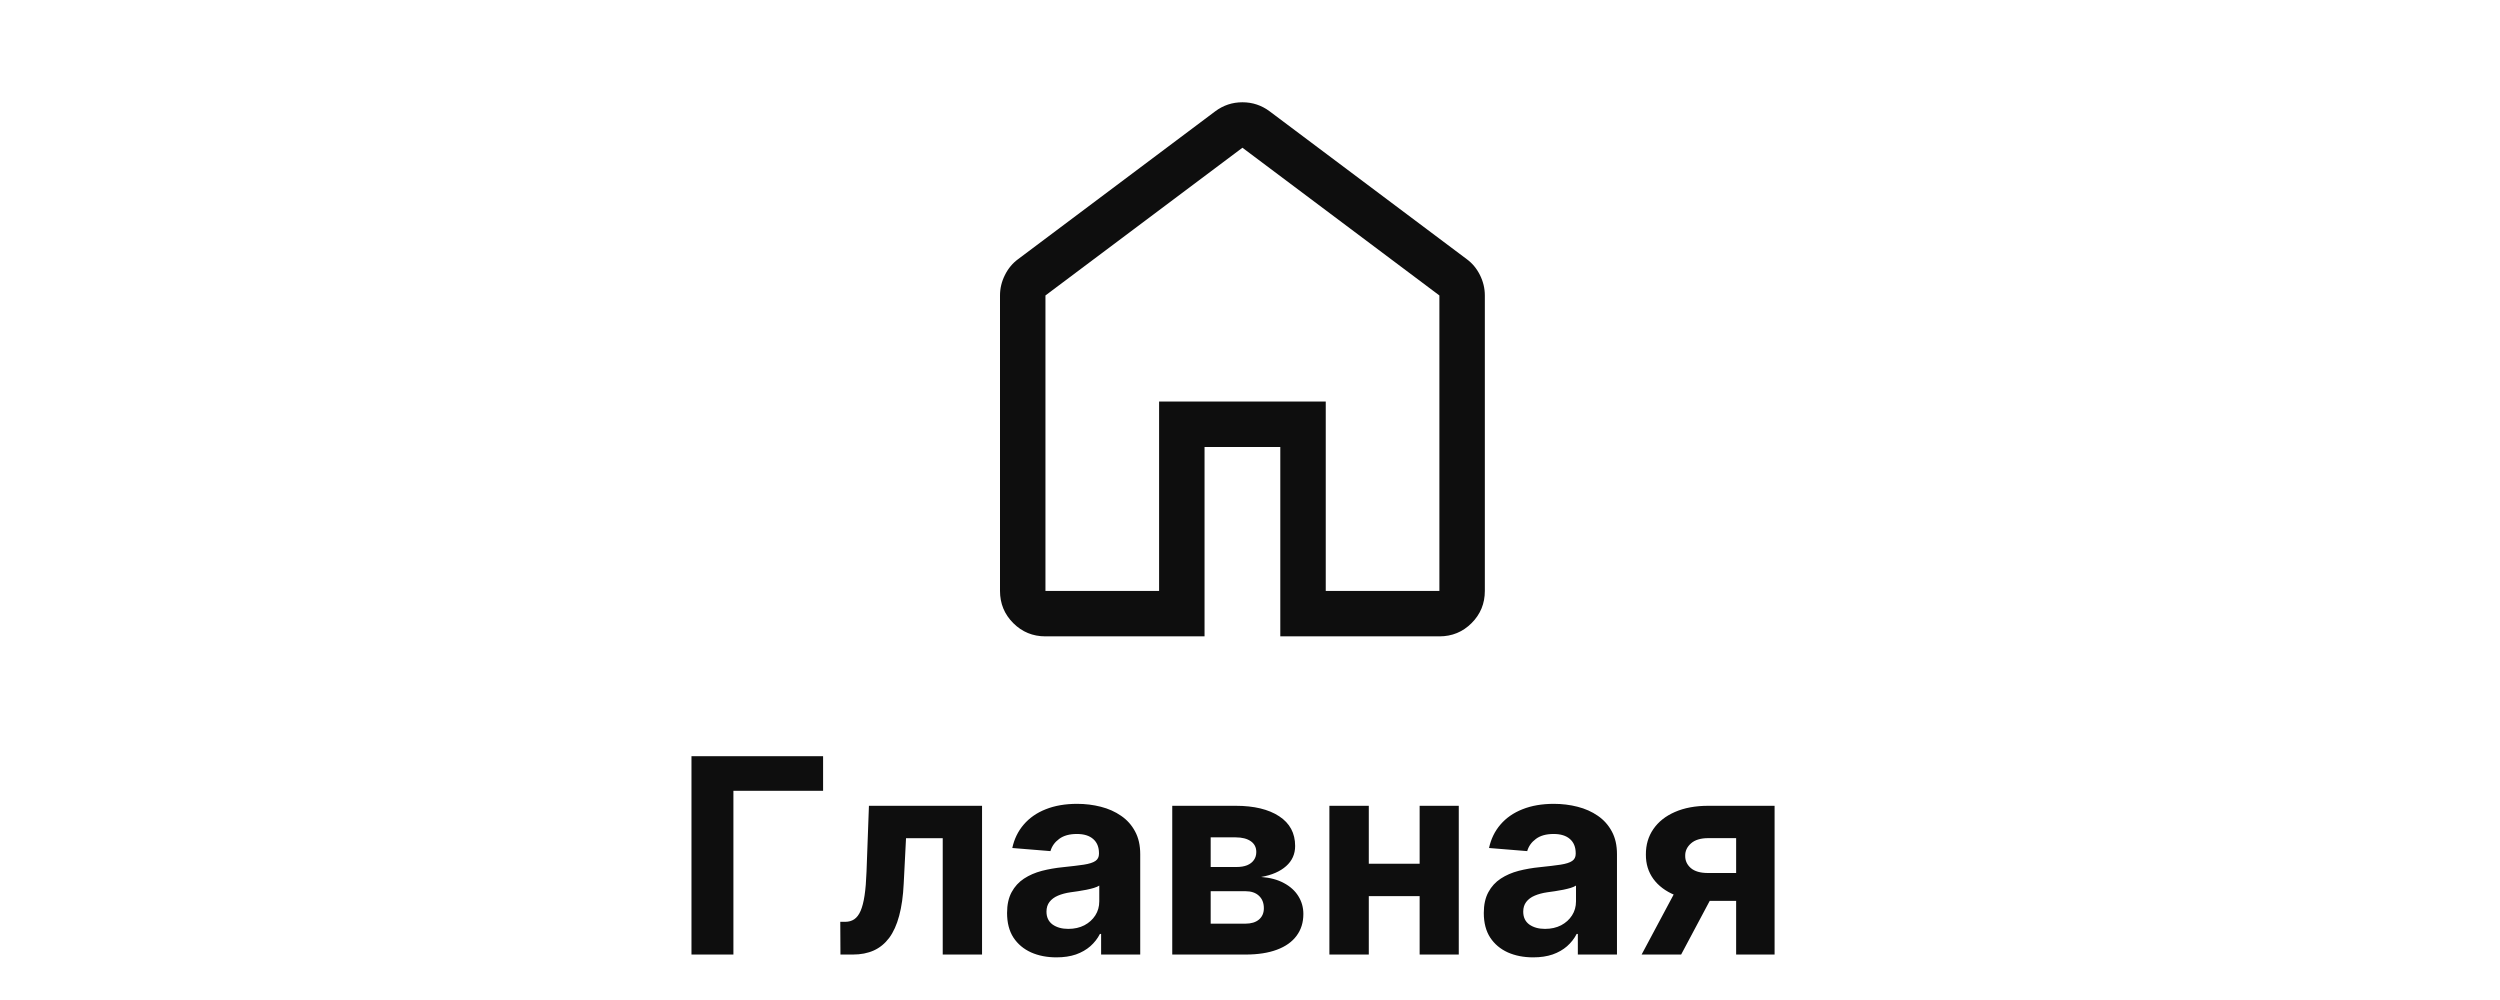 <svg width="110" height="44" viewBox="0 0 110 44" fill="none" xmlns="http://www.w3.org/2000/svg">
<path d="M46 26H51V17.667H58.333V26H63.333V13L54.667 6.5L46 13V26ZM46 28C45.444 28 44.972 27.806 44.583 27.417C44.194 27.028 44 26.556 44 26V13C44 12.689 44.072 12.389 44.217 12.1C44.361 11.811 44.556 11.578 44.8 11.4L53.467 4.9C53.644 4.767 53.833 4.667 54.033 4.6C54.233 4.533 54.444 4.5 54.667 4.5C54.889 4.5 55.1 4.533 55.3 4.6C55.5 4.667 55.689 4.767 55.867 4.9L64.533 11.4C64.778 11.578 64.972 11.811 65.117 12.1C65.261 12.389 65.333 12.689 65.333 13V26C65.333 26.556 65.139 27.028 64.75 27.417C64.361 27.806 63.889 28 63.333 28H56.333V19.667H53V28H46Z" fill="#0E0E0E"/>
<path d="M36.216 33.273V34.794H32.27V42H30.425V33.273H36.216ZM36.98 42L36.972 40.56H37.189C37.342 40.56 37.474 40.523 37.585 40.449C37.699 40.372 37.793 40.249 37.867 40.078C37.94 39.908 37.999 39.682 38.041 39.401C38.084 39.117 38.112 38.767 38.127 38.352L38.233 35.455H43.21V42H41.48V36.882H39.865L39.763 38.881C39.737 39.429 39.67 39.901 39.563 40.295C39.458 40.69 39.311 41.014 39.124 41.267C38.936 41.517 38.71 41.702 38.446 41.821C38.182 41.94 37.875 42 37.526 42H36.98ZM46.484 42.124C46.066 42.124 45.694 42.051 45.368 41.906C45.041 41.758 44.782 41.541 44.592 41.254C44.405 40.965 44.311 40.604 44.311 40.172C44.311 39.808 44.378 39.503 44.511 39.256C44.645 39.008 44.826 38.81 45.056 38.659C45.287 38.508 45.548 38.395 45.841 38.318C46.136 38.242 46.446 38.188 46.77 38.156C47.15 38.117 47.457 38.08 47.69 38.045C47.923 38.008 48.092 37.955 48.197 37.883C48.302 37.812 48.355 37.707 48.355 37.568V37.543C48.355 37.273 48.27 37.064 48.099 36.916C47.931 36.769 47.693 36.695 47.383 36.695C47.056 36.695 46.797 36.767 46.603 36.912C46.41 37.054 46.282 37.233 46.22 37.449L44.541 37.312C44.626 36.915 44.794 36.571 45.044 36.281C45.294 35.989 45.616 35.764 46.011 35.608C46.409 35.449 46.869 35.369 47.392 35.369C47.755 35.369 48.103 35.412 48.436 35.497C48.771 35.582 49.068 35.715 49.326 35.894C49.588 36.072 49.794 36.303 49.944 36.584C50.095 36.862 50.17 37.196 50.17 37.585V42H48.449V41.092H48.397C48.292 41.297 48.152 41.477 47.976 41.633C47.799 41.787 47.588 41.908 47.341 41.996C47.093 42.081 46.808 42.124 46.484 42.124ZM47.004 40.871C47.271 40.871 47.507 40.818 47.711 40.713C47.916 40.605 48.076 40.46 48.193 40.278C48.309 40.097 48.368 39.891 48.368 39.66V38.966C48.311 39.003 48.233 39.037 48.133 39.068C48.037 39.097 47.927 39.124 47.805 39.149C47.683 39.172 47.561 39.193 47.439 39.213C47.316 39.23 47.206 39.246 47.106 39.26C46.893 39.291 46.707 39.341 46.548 39.409C46.389 39.477 46.265 39.57 46.177 39.686C46.089 39.8 46.045 39.942 46.045 40.112C46.045 40.359 46.135 40.548 46.314 40.679C46.495 40.807 46.726 40.871 47.004 40.871ZM51.579 42V35.455H54.37C55.177 35.455 55.814 35.608 56.283 35.915C56.752 36.222 56.986 36.658 56.986 37.223C56.986 37.578 56.854 37.874 56.59 38.109C56.326 38.345 55.959 38.504 55.49 38.587C55.883 38.615 56.216 38.705 56.492 38.855C56.77 39.003 56.982 39.195 57.127 39.43C57.275 39.666 57.348 39.928 57.348 40.215C57.348 40.587 57.249 40.906 57.05 41.173C56.854 41.44 56.566 41.645 56.185 41.787C55.807 41.929 55.346 42 54.8 42H51.579ZM53.27 40.641H54.8C55.053 40.641 55.25 40.581 55.392 40.462C55.537 40.34 55.61 40.173 55.61 39.963C55.61 39.73 55.537 39.547 55.392 39.413C55.25 39.28 55.053 39.213 54.8 39.213H53.27V40.641ZM53.27 38.148H54.408C54.59 38.148 54.745 38.122 54.873 38.071C55.003 38.017 55.103 37.94 55.171 37.841C55.242 37.742 55.277 37.624 55.277 37.487C55.277 37.285 55.197 37.128 55.035 37.014C54.873 36.901 54.651 36.844 54.37 36.844H53.27V38.148ZM63.048 38.003V39.43H59.63V38.003H63.048ZM60.227 35.455V42H58.493V35.455H60.227ZM64.186 35.455V42H62.464V35.455H64.186ZM67.461 42.124C67.043 42.124 66.671 42.051 66.344 41.906C66.017 41.758 65.759 41.541 65.569 41.254C65.381 40.965 65.287 40.604 65.287 40.172C65.287 39.808 65.354 39.503 65.488 39.256C65.621 39.008 65.803 38.81 66.033 38.659C66.263 38.508 66.525 38.395 66.817 38.318C67.113 38.242 67.422 38.188 67.746 38.156C68.127 38.117 68.434 38.08 68.667 38.045C68.9 38.008 69.069 37.955 69.174 37.883C69.279 37.812 69.331 37.707 69.331 37.568V37.543C69.331 37.273 69.246 37.064 69.076 36.916C68.908 36.769 68.669 36.695 68.36 36.695C68.033 36.695 67.773 36.767 67.58 36.912C67.387 37.054 67.259 37.233 67.197 37.449L65.517 37.312C65.603 36.915 65.77 36.571 66.02 36.281C66.27 35.989 66.593 35.764 66.988 35.608C67.385 35.449 67.846 35.369 68.368 35.369C68.732 35.369 69.08 35.412 69.412 35.497C69.748 35.582 70.044 35.715 70.303 35.894C70.564 36.072 70.77 36.303 70.921 36.584C71.072 36.862 71.147 37.196 71.147 37.585V42H69.425V41.092H69.374C69.269 41.297 69.128 41.477 68.952 41.633C68.776 41.787 68.564 41.908 68.317 41.996C68.07 42.081 67.784 42.124 67.461 42.124ZM67.981 40.871C68.248 40.871 68.483 40.818 68.688 40.713C68.892 40.605 69.053 40.46 69.169 40.278C69.286 40.097 69.344 39.891 69.344 39.66V38.966C69.287 39.003 69.209 39.037 69.11 39.068C69.013 39.097 68.904 39.124 68.782 39.149C68.659 39.172 68.537 39.193 68.415 39.213C68.293 39.23 68.182 39.246 68.083 39.26C67.87 39.291 67.684 39.341 67.525 39.409C67.365 39.477 67.242 39.57 67.154 39.686C67.066 39.8 67.022 39.942 67.022 40.112C67.022 40.359 67.111 40.548 67.29 40.679C67.472 40.807 67.702 40.871 67.981 40.871ZM76.39 42V36.878H75.163C74.831 36.878 74.578 36.955 74.405 37.108C74.231 37.261 74.146 37.443 74.149 37.653C74.146 37.867 74.228 38.047 74.396 38.195C74.567 38.34 74.817 38.412 75.146 38.412H76.996V39.639H75.146C74.586 39.639 74.102 39.554 73.693 39.383C73.284 39.213 72.969 38.976 72.747 38.672C72.525 38.365 72.416 38.008 72.419 37.602C72.416 37.176 72.525 36.803 72.747 36.481C72.969 36.158 73.285 35.906 73.697 35.727C74.112 35.545 74.601 35.455 75.163 35.455H78.082V42H76.39ZM72.231 42L74.051 38.591H75.785L73.97 42H72.231Z" fill="#0E0E0E"/>
</svg>
